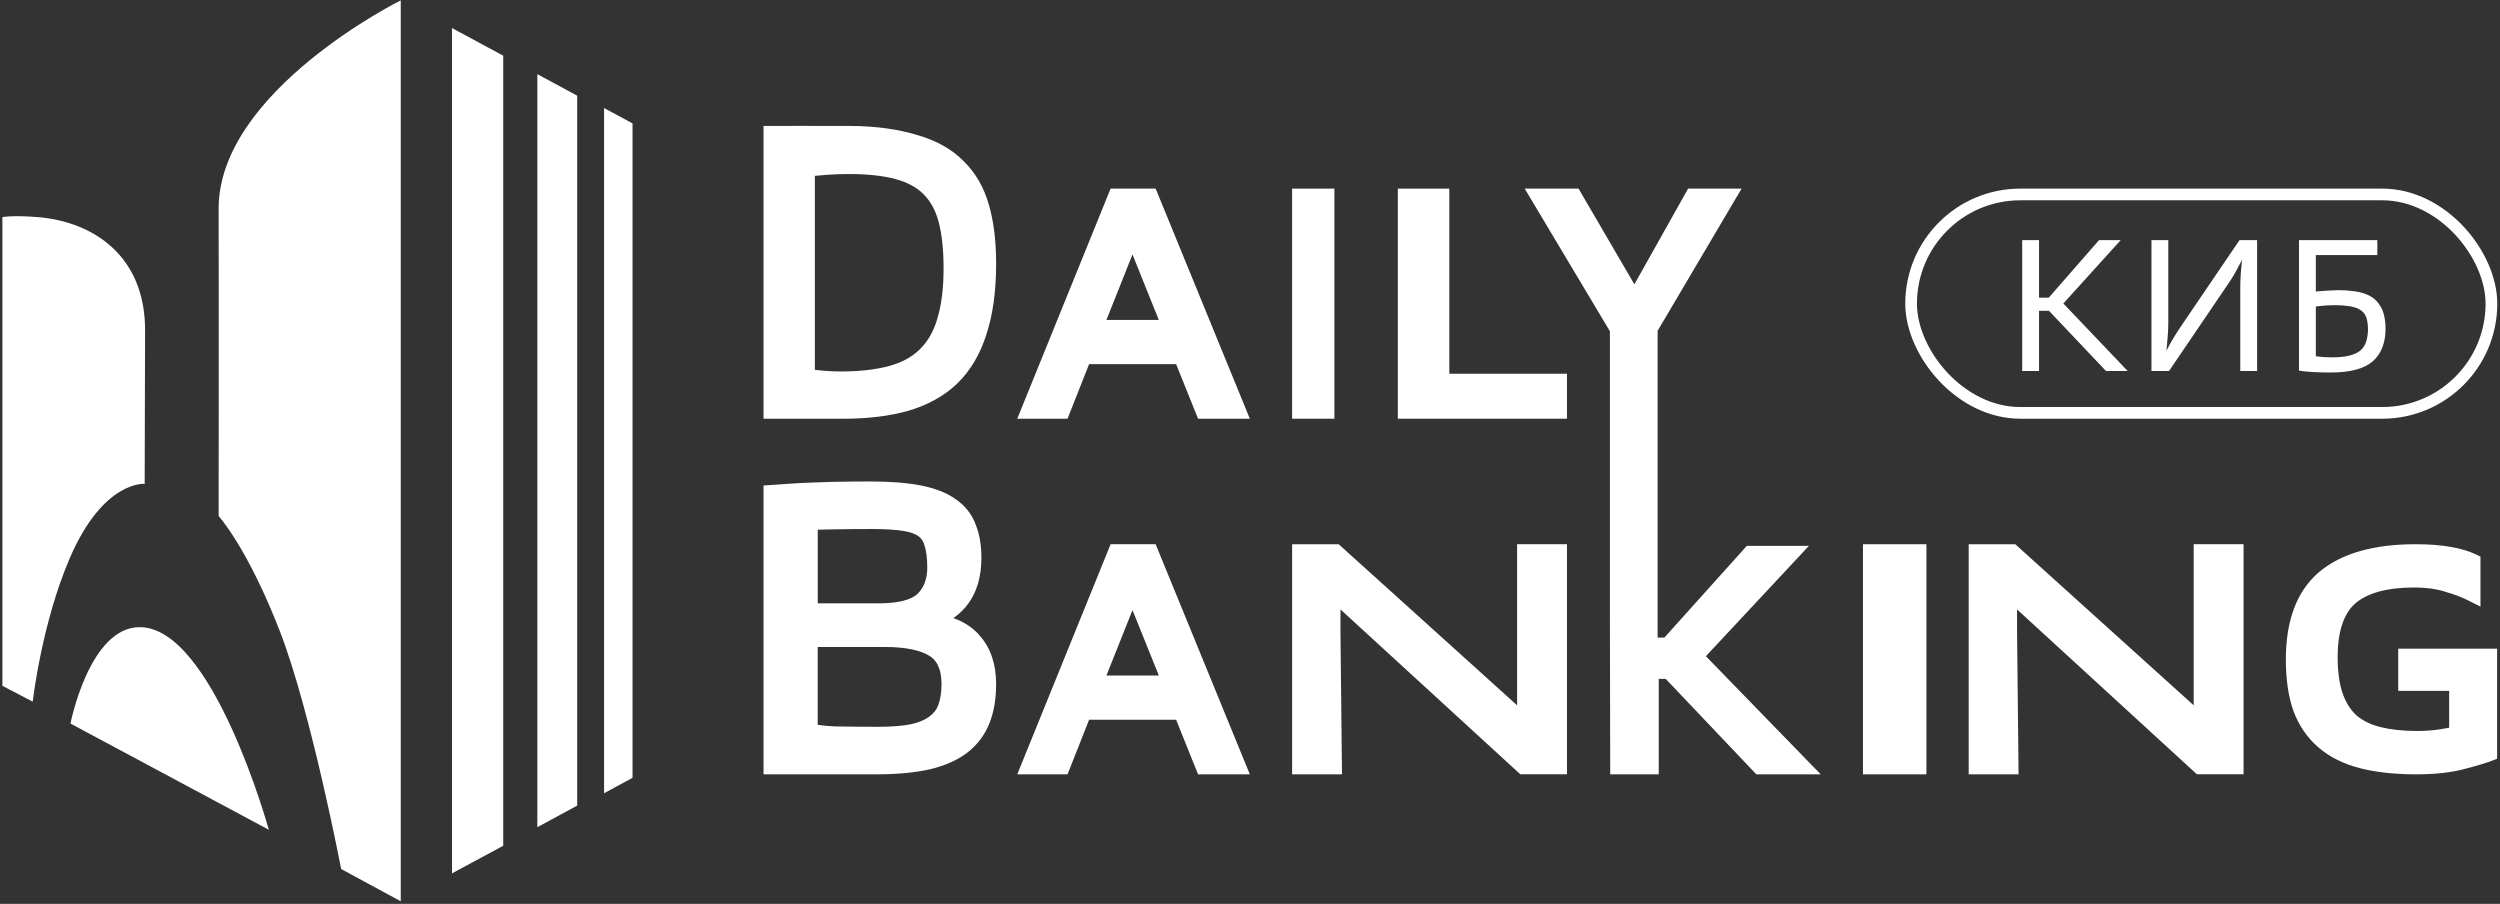 <svg width="650" height="235" viewBox="0 0 650 235" fill="none" xmlns="http://www.w3.org/2000/svg">
<rect x="0" y="0" width="650" height="235" fill="#333333" stroke="none"/>
<path d="M37.615 125.817C37.615 125.817 37.66 100.211 37.719 85.981C37.808 66.553 24.253 57.623 9.841 56.452C3.108 55.91 0.622 56.452 0.622 56.452V178.316L8.509 182.43C8.509 182.43 10.817 162.022 18.201 144.98C26.947 124.806 37.615 125.802 37.615 125.802V125.817Z" fill="white"/>
<path d="M36.318 163.063C23.222 163.063 18.324 188.126 18.324 188.126L69.893 215.738C69.893 215.738 55.362 163.048 36.318 163.063Z" fill="white"/>
<path d="M56.845 54.319C56.919 82.237 56.845 134.166 56.845 134.166C56.845 134.166 64.303 142.32 72.752 164.09C80.846 184.952 88.704 225.945 88.704 225.945L104.196 234.334V0.092C104.196 0.092 56.756 23.662 56.845 54.319Z" fill="white"/>
<path d="M117.522 227.072L130.84 219.899V14.483L117.522 7.295V227.072Z" fill="white"/>
<path d="M139.709 215.065L150.067 209.458V24.876L139.709 19.283V215.065Z" fill="white"/>
<path d="M157.06 28.088V206.243L164.458 202.232V32.085L157.06 28.088Z" fill="white"/>
<path fill-rule="evenodd" clip-rule="evenodd" d="M200.252 32.745L198.521 32.745V108.872H200.338C204.281 108.872 204.281 108.872 207.56 108.872C211.122 108.872 214.554 108.872 219.202 108.872C225.624 108.872 231.316 108.186 236.222 106.785H236.236C241.256 105.299 245.518 102.941 248.936 99.668V99.654C252.369 96.31 254.872 92.023 256.488 86.878C258.175 81.734 258.991 75.603 258.991 68.515C258.991 62.713 258.376 57.596 257.103 53.224C255.816 48.722 253.642 44.921 250.538 41.891C247.492 38.79 243.487 36.56 238.61 35.146C233.805 33.66 227.796 32.745 220.901 32.745C218.141 32.745 215.903 32.745 213.799 32.745C212.231 32.745 211.906 32.728 208.121 32.728C206.461 32.728 205.065 32.745 203.756 32.745C202.523 32.745 203.308 32.745 200.338 32.745H200.252ZM239.154 90.78V90.808C237.194 92.766 234.563 94.238 231.187 95.153C227.741 96.096 223.564 96.582 218.63 96.582C217.157 96.582 215.684 96.525 214.211 96.396C213.396 96.324 212.609 96.239 211.865 96.153V45.721C212.866 45.621 213.911 45.521 214.983 45.449C216.8 45.321 218.687 45.249 220.647 45.249C225.681 45.249 229.743 45.707 232.904 46.578C236.079 47.436 238.481 48.808 240.241 50.608V50.637C241.986 52.38 243.287 54.753 244.088 57.854C244.903 61.026 245.332 64.971 245.332 69.729C245.332 74.988 244.774 79.333 243.716 82.805V82.834C242.729 86.207 241.199 88.836 239.168 90.794L239.154 90.78Z" fill="white"/>
<path fill-rule="evenodd" clip-rule="evenodd" d="M277.558 108.866L283.165 94.675H305.791L311.497 108.866H324.956L300.47 49.039H288.757L264.486 108.866H277.544H277.558ZM301.286 83.177L294.449 66.165L287.67 83.177H301.286Z" fill="white"/>
<path d="M346.946 49.039H335.951V108.866H346.946V49.039Z" fill="white"/>
<path d="M376.82 49.039H363.436V108.866H407.413V97.17H376.82V49.039Z" fill="white"/>
<path d="M418.572 86.125V158.398L418.656 201.325H431.273V176.498H433.074L456.648 201.325H473.383L443.528 170.615L470.312 141.931H454.163L432.739 165.773H430.98V86.013L452.81 49.039H438.908L424.937 73.923L410.421 49.039H396.422L418.572 86.125Z" fill="white"/>
<path fill-rule="evenodd" clip-rule="evenodd" d="M200.654 126.089L198.521 126.218L198.521 201.327H200.442C203.896 201.327 205.44 201.327 209.983 201.327C214.527 201.327 223.108 201.327 227.69 201.327C233.028 201.327 237.655 200.924 241.556 200.062H241.571H241.586C245.488 199.142 248.799 197.719 251.445 195.736H251.46L251.475 195.707C254.122 193.652 256.042 191.094 257.252 188.061C258.431 185.086 258.991 181.666 258.991 177.843C258.991 172.856 257.66 168.616 254.772 165.31C253.033 163.241 250.704 161.717 247.877 160.697C249.449 159.619 250.78 158.311 251.869 156.773C254.137 153.583 255.165 149.616 255.165 145.031C255.165 141.769 254.681 138.851 253.653 136.336C252.655 133.677 250.931 131.479 248.527 129.826C246.138 128.115 243.083 126.937 239.484 126.233C235.886 125.529 231.485 125.184 226.314 125.184C224.847 125.184 218.436 125.212 216.41 125.284C214.504 125.356 212.569 125.414 210.588 125.485C208.653 125.557 206.778 125.658 204.978 125.787C203.224 125.917 201.788 126.017 200.669 126.089H200.654ZM241.662 186.279H241.647L241.632 186.308C240.558 187.113 239.016 187.817 236.838 188.306C234.646 188.737 231.818 188.967 228.325 188.967C226.284 188.967 219.479 188.938 216.999 188.866C215.427 188.78 213.96 188.651 212.599 188.464V168.214H230.004C235.553 168.214 239.303 169.076 241.586 170.484H241.601L241.617 170.499C243.522 171.634 244.792 173.833 244.792 177.929C244.792 180.099 244.49 181.853 243.975 183.232V183.261L243.96 183.29C243.552 184.468 242.796 185.46 241.662 186.279ZM240.407 141.941V141.985L240.437 142.028C240.845 143.364 241.087 145.189 241.087 147.561C241.087 150.665 240.15 152.879 238.486 154.474C236.959 155.868 233.814 156.874 228.325 156.874H212.614V137.716C213.718 137.673 214.867 137.644 216.062 137.644H216.138C218.209 137.572 224.817 137.544 226.737 137.544C230.14 137.544 232.786 137.716 234.736 138.018C236.717 138.32 238.003 138.837 238.804 139.412C239.53 139.944 240.104 140.734 240.422 141.941H240.407Z" fill="white"/>
<path fill-rule="evenodd" clip-rule="evenodd" d="M277.558 201.327L283.165 187.136H305.791L311.497 201.327H324.956L300.47 141.5H288.757L264.486 201.327H277.544H277.558ZM301.286 175.638H287.67L294.449 158.626L301.3 175.638H301.286Z" fill="white"/>
<path d="M343.987 141.514H335.951V201.327H348.917L348.523 164.305V158.452L395.281 201.313H407.415V141.5H394.449V178.394V183.383L348.071 141.514V141.5L343.987 141.514Z" fill="white"/>
<path d="M519.897 141.514H511.861V201.327H524.827L524.433 164.305V158.452L571.191 201.313H583.325V141.5H570.359V178.394V183.383L523.981 141.514V141.5L519.897 141.514Z" fill="white"/>
<path d="M500.867 141.5H484.375V201.327H500.867V141.5Z" fill="white"/>
<path d="M649.293 168.66H623.535V179.632H636.784V189.213C635.897 189.378 634.937 189.543 633.903 189.695C632.235 189.929 630.418 190.052 628.439 190.052C624.791 190.052 621.645 189.708 618.972 189.061C616.446 188.428 614.408 187.423 612.768 186.074C611.218 184.684 609.992 182.812 609.12 180.389C608.249 177.897 607.791 174.731 607.791 170.821C607.791 163.815 609.534 159.341 612.443 156.835C615.53 154.233 620.463 152.747 627.715 152.747C630.846 152.747 633.46 153.118 635.587 153.793H635.617L635.646 153.821C638.024 154.495 640.018 155.252 641.657 156.078L644.921 157.716V144.721L643.725 144.143C642.027 143.317 639.87 142.684 637.33 142.216C634.731 141.734 631.599 141.5 627.996 141.5C617.273 141.5 608.781 143.813 602.902 148.782C597.024 153.834 594.321 161.557 594.321 171.51C594.321 176.603 594.956 181.077 596.3 184.876V184.904L596.315 184.918C597.733 188.676 599.889 191.828 602.799 194.334C605.709 196.839 609.312 198.615 613.536 199.716C617.775 200.804 622.679 201.327 628.202 201.327C632.943 201.327 637.064 200.9 640.491 200.005C643.74 199.166 646.236 198.436 647.875 197.803L649.249 197.28V168.674L649.293 168.66Z" fill="white"/>
<path d="M525.774 62.427H530.149V77.398H532.677L545.752 62.427H551.391L536.468 78.905L553.19 96.453H547.551L532.725 80.801H530.149V96.453H525.774V62.427ZM559.383 62.427H563.757V83.815C563.757 84.884 563.709 86.1 563.612 87.363C563.514 88.627 563.369 89.939 563.271 91.203C564.292 89.162 565.459 87.218 566.723 85.322L582.277 62.427H586.847V96.453H582.472V75.357C582.472 74.287 582.472 73.024 582.569 71.663C582.666 70.302 582.764 68.941 582.958 67.531C582.375 68.649 581.791 69.718 581.208 70.788C580.625 71.857 580.041 72.732 579.555 73.461L563.952 96.453H559.383V62.427ZM597.738 62.427H618.105V66.316H602.113V75.794C603.279 75.697 604.349 75.6 605.37 75.551C606.342 75.503 607.265 75.454 608.14 75.454C610.085 75.454 611.835 75.649 613.39 75.94C614.897 76.281 616.161 76.815 617.182 77.593C618.154 78.371 618.931 79.44 619.466 80.704C619.952 81.968 620.244 83.572 620.244 85.419C620.244 89.113 619.126 91.981 616.939 93.925C614.703 95.87 611.105 96.842 606.147 96.842C604.689 96.842 603.182 96.842 601.627 96.745C600.071 96.648 598.759 96.55 597.738 96.356V62.427ZM602.113 92.613C603.377 92.808 604.786 92.905 606.439 92.905C608.189 92.905 609.647 92.759 610.814 92.467C611.98 92.176 612.953 91.738 613.682 91.155C614.362 90.572 614.897 89.794 615.189 88.87C615.48 87.947 615.675 86.877 615.675 85.613C615.675 84.447 615.529 83.475 615.286 82.648C614.994 81.871 614.557 81.19 613.876 80.704C613.196 80.218 612.321 79.877 611.203 79.683C610.085 79.489 608.675 79.343 607.022 79.343C606.245 79.343 605.467 79.391 604.64 79.44C603.814 79.489 602.988 79.586 602.113 79.683V92.613Z" fill="white"/>
<rect x="496.888" y="50.558" width="150.883" height="56.789" rx="28.394" stroke="white" stroke-width="3.038"/>
</svg>
